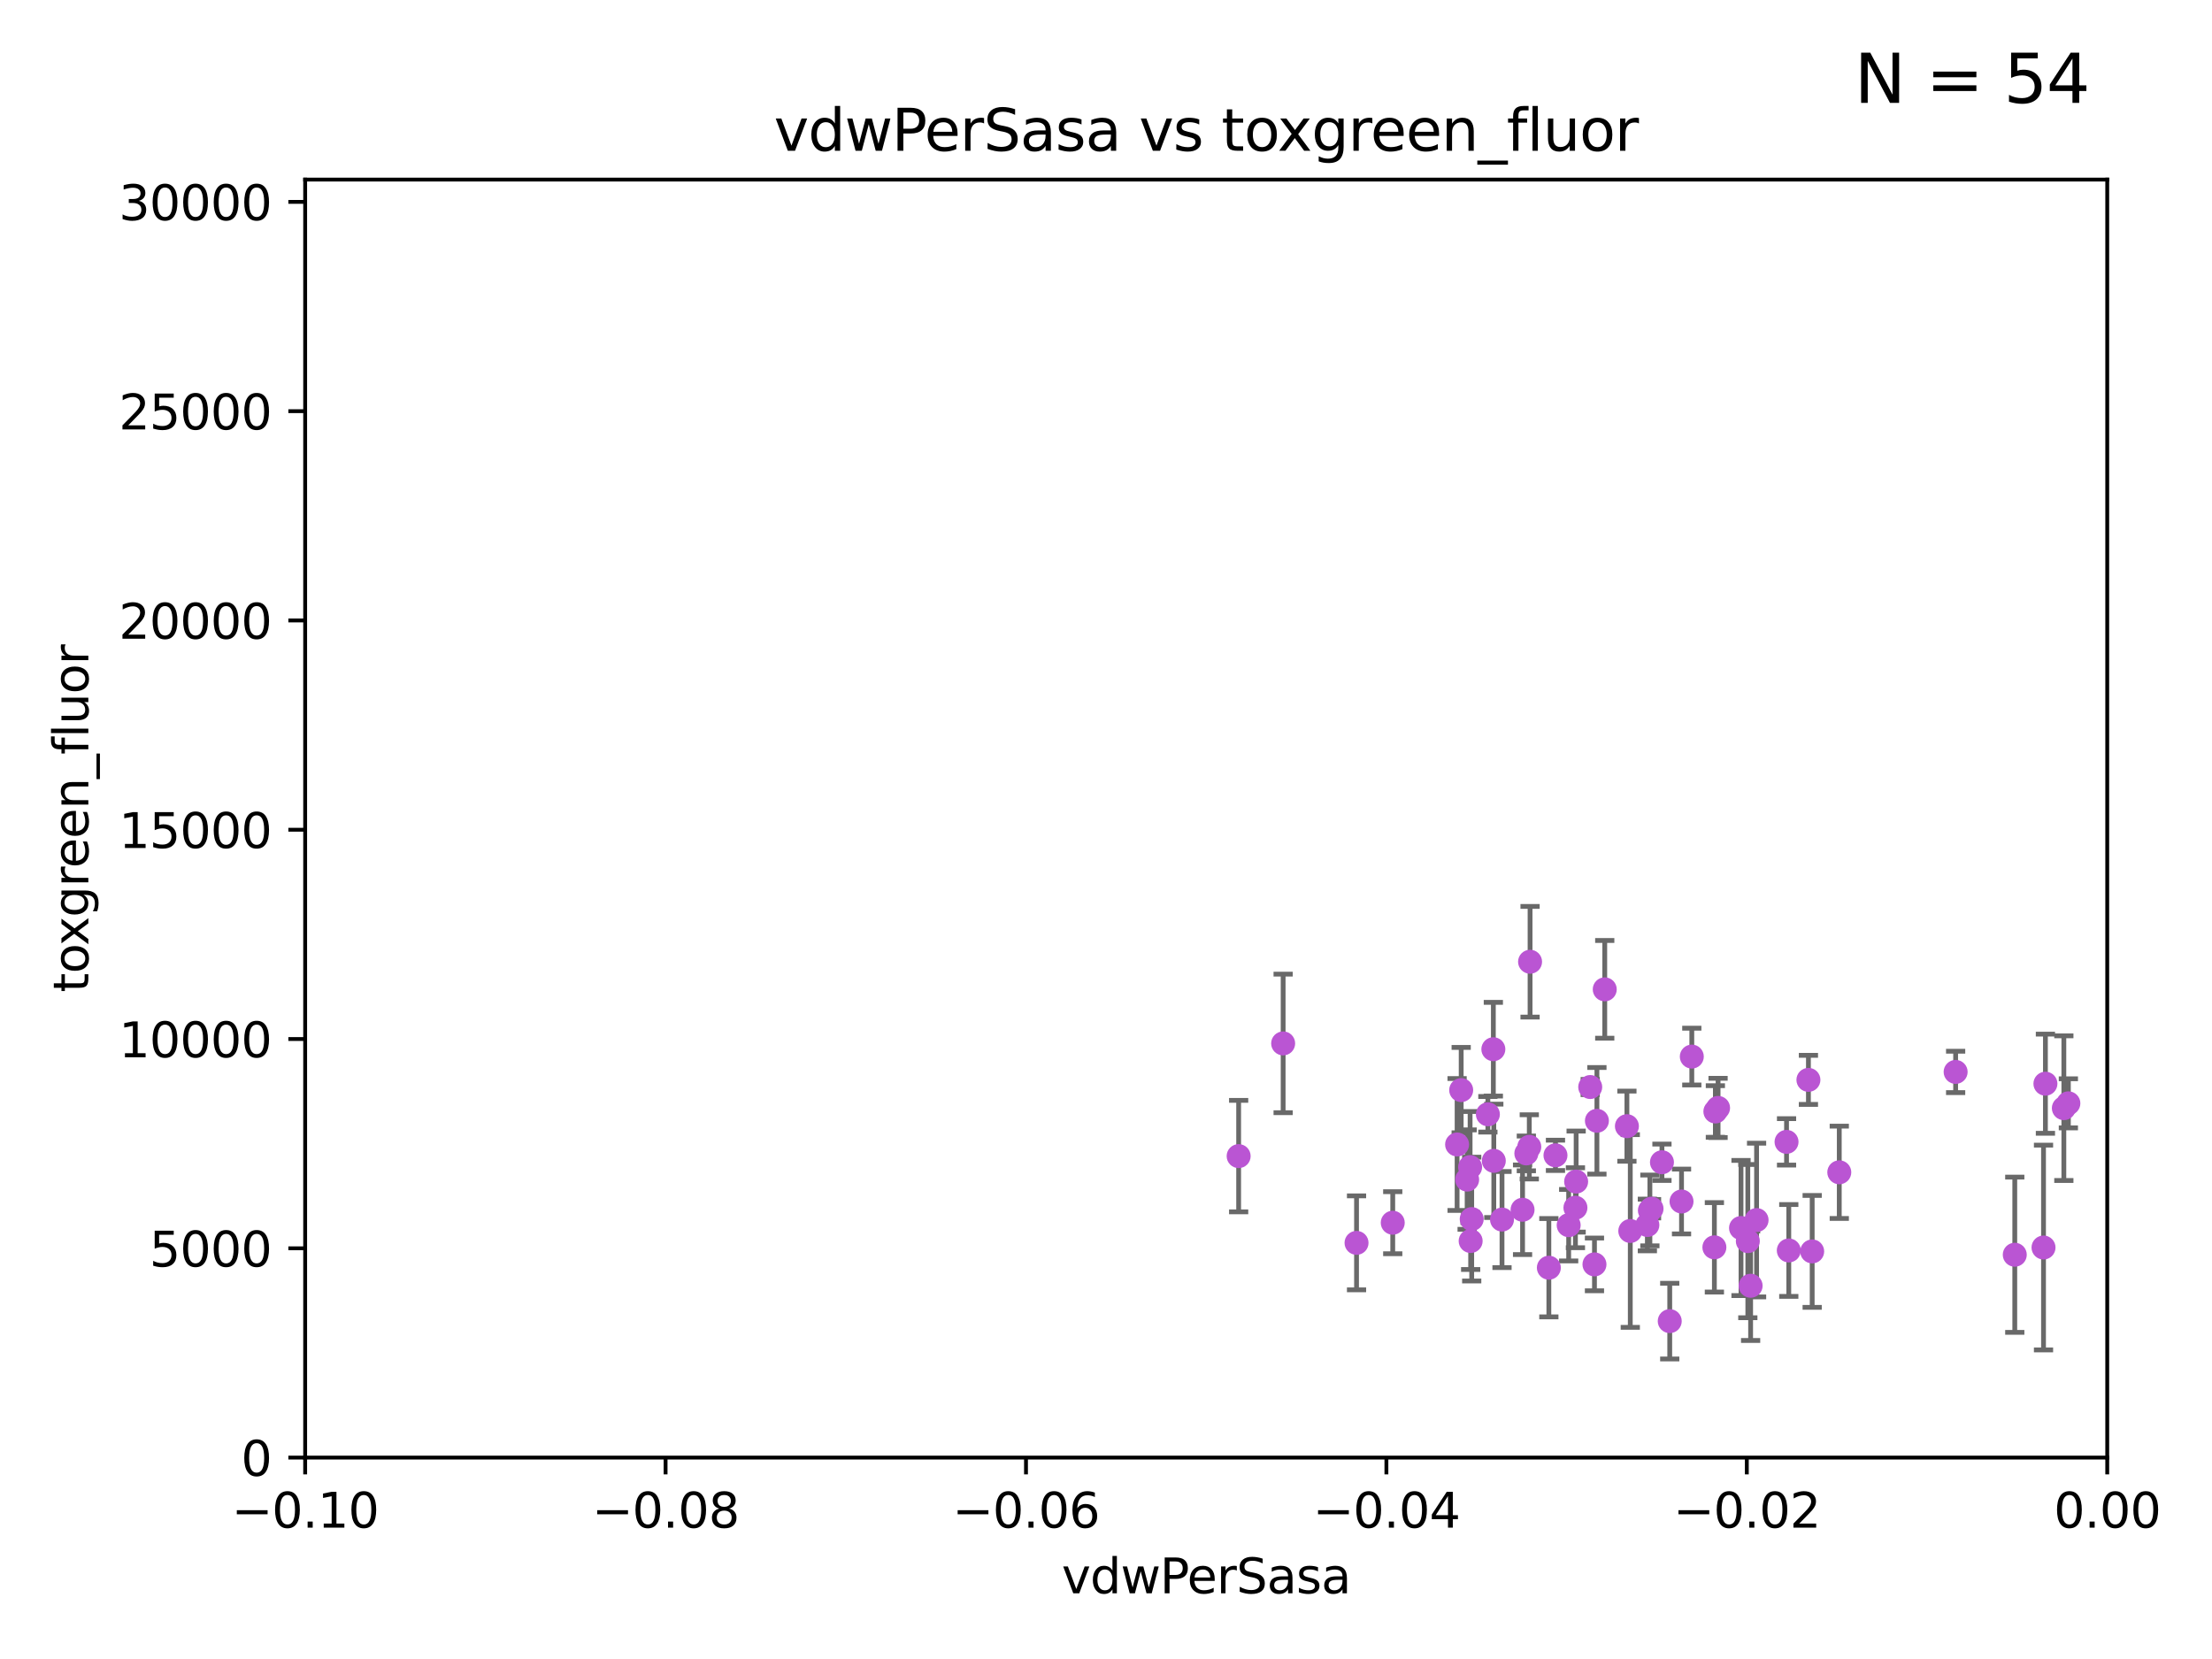 <?xml version="1.0" encoding="utf-8" standalone="no"?>
<!DOCTYPE svg PUBLIC "-//W3C//DTD SVG 1.1//EN"
  "http://www.w3.org/Graphics/SVG/1.1/DTD/svg11.dtd">
<svg xmlns:xlink="http://www.w3.org/1999/xlink" width="460.8pt" height="345.6pt" viewBox="0 0 460.8 345.6" xmlns="http://www.w3.org/2000/svg" version="1.1">
 <defs>
  <style type="text/css">*{stroke-linejoin: round; stroke-linecap: butt}</style>
 </defs>
 <g id="figure_1">
  <g id="patch_1">
   <path d="M 0 345.6 
L 460.8 345.6 
L 460.8 0 
L 0 0 
z
" style="fill: #ffffff"/>
  </g>
  <g id="axes_1">
   <g id="patch_2">
    <path d="M 63.571 303.64 
L 438.975 303.64 
L 438.975 37.411 
L 63.571 37.411 
z
" style="fill: #ffffff"/>
   </g>
   <g id="PathCollection_1">
    <defs>
     <path id="mb26b4a6b3c" d="M 0 1.118 
C 0.297 1.118 0.581 1 0.791 0.791 
C 1 0.581 1.118 0.297 1.118 0 
C 1.118 -0.297 1 -0.581 0.791 -0.791 
C 0.581 -1 0.297 -1.118 0 -1.118 
C -0.297 -1.118 -0.581 -1 -0.791 -0.791 
C -1 -0.581 -1.118 -0.297 -1.118 0 
C -1.118 0.297 -1 0.581 -0.791 0.791 
C -0.581 1 -0.297 1.118 0 1.118 
z
" style="stroke: #ba55d3"/>
    </defs>
    <g clip-path="url(#pa40c65cd39)">
     <use xlink:href="#mb26b4a6b3c" x="326.783" y="255.227" style="fill: #ba55d3; stroke: #ba55d3"/>
     <use xlink:href="#mb26b4a6b3c" x="267.303" y="217.361" style="fill: #ba55d3; stroke: #ba55d3"/>
     <use xlink:href="#mb26b4a6b3c" x="352.434" y="220.106" style="fill: #ba55d3; stroke: #ba55d3"/>
     <use xlink:href="#mb26b4a6b3c" x="305.632" y="245.732" style="fill: #ba55d3; stroke: #ba55d3"/>
     <use xlink:href="#mb26b4a6b3c" x="377.51" y="260.692" style="fill: #ba55d3; stroke: #ba55d3"/>
     <use xlink:href="#mb26b4a6b3c" x="343.178" y="255.189" style="fill: #ba55d3; stroke: #ba55d3"/>
     <use xlink:href="#mb26b4a6b3c" x="372.637" y="260.492" style="fill: #ba55d3; stroke: #ba55d3"/>
     <use xlink:href="#mb26b4a6b3c" x="290.134" y="254.715" style="fill: #ba55d3; stroke: #ba55d3"/>
     <use xlink:href="#mb26b4a6b3c" x="365.927" y="254.159" style="fill: #ba55d3; stroke: #ba55d3"/>
     <use xlink:href="#mb26b4a6b3c" x="312.896" y="254.055" style="fill: #ba55d3; stroke: #ba55d3"/>
     <use xlink:href="#mb26b4a6b3c" x="318.741" y="200.35" style="fill: #ba55d3; stroke: #ba55d3"/>
     <use xlink:href="#mb26b4a6b3c" x="357.138" y="259.842" style="fill: #ba55d3; stroke: #ba55d3"/>
     <use xlink:href="#mb26b4a6b3c" x="426.099" y="225.755" style="fill: #ba55d3; stroke: #ba55d3"/>
     <use xlink:href="#mb26b4a6b3c" x="328.191" y="251.591" style="fill: #ba55d3; stroke: #ba55d3"/>
     <use xlink:href="#mb26b4a6b3c" x="350.293" y="250.295" style="fill: #ba55d3; stroke: #ba55d3"/>
     <use xlink:href="#mb26b4a6b3c" x="376.727" y="224.956" style="fill: #ba55d3; stroke: #ba55d3"/>
     <use xlink:href="#mb26b4a6b3c" x="357.906" y="230.797" style="fill: #ba55d3; stroke: #ba55d3"/>
     <use xlink:href="#mb26b4a6b3c" x="407.394" y="223.299" style="fill: #ba55d3; stroke: #ba55d3"/>
     <use xlink:href="#mb26b4a6b3c" x="317.177" y="252.012" style="fill: #ba55d3; stroke: #ba55d3"/>
     <use xlink:href="#mb26b4a6b3c" x="332.666" y="233.482" style="fill: #ba55d3; stroke: #ba55d3"/>
     <use xlink:href="#mb26b4a6b3c" x="343.702" y="252.158" style="fill: #ba55d3; stroke: #ba55d3"/>
     <use xlink:href="#mb26b4a6b3c" x="347.837" y="275.214" style="fill: #ba55d3; stroke: #ba55d3"/>
     <use xlink:href="#mb26b4a6b3c" x="383.156" y="244.212" style="fill: #ba55d3; stroke: #ba55d3"/>
     <use xlink:href="#mb26b4a6b3c" x="324.033" y="240.679" style="fill: #ba55d3; stroke: #ba55d3"/>
     <use xlink:href="#mb26b4a6b3c" x="334.298" y="206.099" style="fill: #ba55d3; stroke: #ba55d3"/>
     <use xlink:href="#mb26b4a6b3c" x="258.033" y="240.839" style="fill: #ba55d3; stroke: #ba55d3"/>
     <use xlink:href="#mb26b4a6b3c" x="364.686" y="267.845" style="fill: #ba55d3; stroke: #ba55d3"/>
     <use xlink:href="#mb26b4a6b3c" x="430.88" y="229.843" style="fill: #ba55d3; stroke: #ba55d3"/>
     <use xlink:href="#mb26b4a6b3c" x="332.157" y="263.397" style="fill: #ba55d3; stroke: #ba55d3"/>
     <use xlink:href="#mb26b4a6b3c" x="322.655" y="264.088" style="fill: #ba55d3; stroke: #ba55d3"/>
     <use xlink:href="#mb26b4a6b3c" x="357.343" y="231.542" style="fill: #ba55d3; stroke: #ba55d3"/>
     <use xlink:href="#mb26b4a6b3c" x="282.591" y="258.911" style="fill: #ba55d3; stroke: #ba55d3"/>
     <use xlink:href="#mb26b4a6b3c" x="311.092" y="218.571" style="fill: #ba55d3; stroke: #ba55d3"/>
     <use xlink:href="#mb26b4a6b3c" x="364.104" y="258.548" style="fill: #ba55d3; stroke: #ba55d3"/>
     <use xlink:href="#mb26b4a6b3c" x="362.687" y="255.815" style="fill: #ba55d3; stroke: #ba55d3"/>
     <use xlink:href="#mb26b4a6b3c" x="339.617" y="256.435" style="fill: #ba55d3; stroke: #ba55d3"/>
     <use xlink:href="#mb26b4a6b3c" x="317.964" y="240.278" style="fill: #ba55d3; stroke: #ba55d3"/>
     <use xlink:href="#mb26b4a6b3c" x="311.187" y="241.824" style="fill: #ba55d3; stroke: #ba55d3"/>
     <use xlink:href="#mb26b4a6b3c" x="338.915" y="234.601" style="fill: #ba55d3; stroke: #ba55d3"/>
     <use xlink:href="#mb26b4a6b3c" x="304.391" y="227.089" style="fill: #ba55d3; stroke: #ba55d3"/>
     <use xlink:href="#mb26b4a6b3c" x="331.271" y="226.449" style="fill: #ba55d3; stroke: #ba55d3"/>
     <use xlink:href="#mb26b4a6b3c" x="425.702" y="259.881" style="fill: #ba55d3; stroke: #ba55d3"/>
     <use xlink:href="#mb26b4a6b3c" x="303.541" y="238.416" style="fill: #ba55d3; stroke: #ba55d3"/>
     <use xlink:href="#mb26b4a6b3c" x="318.578" y="238.911" style="fill: #ba55d3; stroke: #ba55d3"/>
     <use xlink:href="#mb26b4a6b3c" x="344.044" y="251.794" style="fill: #ba55d3; stroke: #ba55d3"/>
     <use xlink:href="#mb26b4a6b3c" x="429.937" y="230.851" style="fill: #ba55d3; stroke: #ba55d3"/>
     <use xlink:href="#mb26b4a6b3c" x="372.169" y="237.872" style="fill: #ba55d3; stroke: #ba55d3"/>
     <use xlink:href="#mb26b4a6b3c" x="306.584" y="253.956" style="fill: #ba55d3; stroke: #ba55d3"/>
     <use xlink:href="#mb26b4a6b3c" x="306.364" y="258.527" style="fill: #ba55d3; stroke: #ba55d3"/>
     <use xlink:href="#mb26b4a6b3c" x="306.249" y="243.124" style="fill: #ba55d3; stroke: #ba55d3"/>
     <use xlink:href="#mb26b4a6b3c" x="346.215" y="242.12" style="fill: #ba55d3; stroke: #ba55d3"/>
     <use xlink:href="#mb26b4a6b3c" x="328.338" y="246.147" style="fill: #ba55d3; stroke: #ba55d3"/>
     <use xlink:href="#mb26b4a6b3c" x="309.953" y="232.127" style="fill: #ba55d3; stroke: #ba55d3"/>
     <use xlink:href="#mb26b4a6b3c" x="419.714" y="261.385" style="fill: #ba55d3; stroke: #ba55d3"/>
    </g>
   </g>
   <g id="matplotlib.axis_1">
    <g id="xtick_1">
     <g id="line2d_1">
      <defs>
       <path id="m4167ef4580" d="M 0 0 
L 0 3.5 
" style="stroke: #000000; stroke-width: 0.8"/>
      </defs>
      <g>
       <use xlink:href="#m4167ef4580" x="63.571" y="303.64" style="stroke: #000000; stroke-width: 0.8"/>
      </g>
     </g>
     <g id="text_1">
      <!-- −0.10 -->
      <g transform="translate(48.249 318.238)scale(0.1 -0.1)">
       <defs>
        <path id="DejaVuSans-2212" d="M 678 2272 
L 4684 2272 
L 4684 1741 
L 678 1741 
L 678 2272 
z
" transform="scale(0.016)"/>
        <path id="DejaVuSans-30" d="M 2034 4250 
Q 1547 4250 1301 3770 
Q 1056 3291 1056 2328 
Q 1056 1369 1301 889 
Q 1547 409 2034 409 
Q 2525 409 2770 889 
Q 3016 1369 3016 2328 
Q 3016 3291 2770 3770 
Q 2525 4250 2034 4250 
z
M 2034 4750 
Q 2819 4750 3233 4129 
Q 3647 3509 3647 2328 
Q 3647 1150 3233 529 
Q 2819 -91 2034 -91 
Q 1250 -91 836 529 
Q 422 1150 422 2328 
Q 422 3509 836 4129 
Q 1250 4750 2034 4750 
z
" transform="scale(0.016)"/>
        <path id="DejaVuSans-2e" d="M 684 794 
L 1344 794 
L 1344 0 
L 684 0 
L 684 794 
z
" transform="scale(0.016)"/>
        <path id="DejaVuSans-31" d="M 794 531 
L 1825 531 
L 1825 4091 
L 703 3866 
L 703 4441 
L 1819 4666 
L 2450 4666 
L 2450 531 
L 3481 531 
L 3481 0 
L 794 0 
L 794 531 
z
" transform="scale(0.016)"/>
       </defs>
       <use xlink:href="#DejaVuSans-2212"/>
       <use xlink:href="#DejaVuSans-30" x="83.789"/>
       <use xlink:href="#DejaVuSans-2e" x="147.412"/>
       <use xlink:href="#DejaVuSans-31" x="179.199"/>
       <use xlink:href="#DejaVuSans-30" x="242.822"/>
      </g>
     </g>
    </g>
    <g id="xtick_2">
     <g id="line2d_2">
      <g>
       <use xlink:href="#m4167ef4580" x="138.652" y="303.64" style="stroke: #000000; stroke-width: 0.8"/>
      </g>
     </g>
     <g id="text_2">
      <!-- −0.08 -->
      <g transform="translate(123.329 318.238)scale(0.1 -0.1)">
       <defs>
        <path id="DejaVuSans-38" d="M 2034 2216 
Q 1584 2216 1326 1975 
Q 1069 1734 1069 1313 
Q 1069 891 1326 650 
Q 1584 409 2034 409 
Q 2484 409 2743 651 
Q 3003 894 3003 1313 
Q 3003 1734 2745 1975 
Q 2488 2216 2034 2216 
z
M 1403 2484 
Q 997 2584 770 2862 
Q 544 3141 544 3541 
Q 544 4100 942 4425 
Q 1341 4750 2034 4750 
Q 2731 4750 3128 4425 
Q 3525 4100 3525 3541 
Q 3525 3141 3298 2862 
Q 3072 2584 2669 2484 
Q 3125 2378 3379 2068 
Q 3634 1759 3634 1313 
Q 3634 634 3220 271 
Q 2806 -91 2034 -91 
Q 1263 -91 848 271 
Q 434 634 434 1313 
Q 434 1759 690 2068 
Q 947 2378 1403 2484 
z
M 1172 3481 
Q 1172 3119 1398 2916 
Q 1625 2713 2034 2713 
Q 2441 2713 2670 2916 
Q 2900 3119 2900 3481 
Q 2900 3844 2670 4047 
Q 2441 4250 2034 4250 
Q 1625 4250 1398 4047 
Q 1172 3844 1172 3481 
z
" transform="scale(0.016)"/>
       </defs>
       <use xlink:href="#DejaVuSans-2212"/>
       <use xlink:href="#DejaVuSans-30" x="83.789"/>
       <use xlink:href="#DejaVuSans-2e" x="147.412"/>
       <use xlink:href="#DejaVuSans-30" x="179.199"/>
       <use xlink:href="#DejaVuSans-38" x="242.822"/>
      </g>
     </g>
    </g>
    <g id="xtick_3">
     <g id="line2d_3">
      <g>
       <use xlink:href="#m4167ef4580" x="213.733" y="303.64" style="stroke: #000000; stroke-width: 0.8"/>
      </g>
     </g>
     <g id="text_3">
      <!-- −0.06 -->
      <g transform="translate(198.41 318.238)scale(0.1 -0.1)">
       <defs>
        <path id="DejaVuSans-36" d="M 2113 2584 
Q 1688 2584 1439 2293 
Q 1191 2003 1191 1497 
Q 1191 994 1439 701 
Q 1688 409 2113 409 
Q 2538 409 2786 701 
Q 3034 994 3034 1497 
Q 3034 2003 2786 2293 
Q 2538 2584 2113 2584 
z
M 3366 4563 
L 3366 3988 
Q 3128 4100 2886 4159 
Q 2644 4219 2406 4219 
Q 1781 4219 1451 3797 
Q 1122 3375 1075 2522 
Q 1259 2794 1537 2939 
Q 1816 3084 2150 3084 
Q 2853 3084 3261 2657 
Q 3669 2231 3669 1497 
Q 3669 778 3244 343 
Q 2819 -91 2113 -91 
Q 1303 -91 875 529 
Q 447 1150 447 2328 
Q 447 3434 972 4092 
Q 1497 4750 2381 4750 
Q 2619 4750 2861 4703 
Q 3103 4656 3366 4563 
z
" transform="scale(0.016)"/>
       </defs>
       <use xlink:href="#DejaVuSans-2212"/>
       <use xlink:href="#DejaVuSans-30" x="83.789"/>
       <use xlink:href="#DejaVuSans-2e" x="147.412"/>
       <use xlink:href="#DejaVuSans-30" x="179.199"/>
       <use xlink:href="#DejaVuSans-36" x="242.822"/>
      </g>
     </g>
    </g>
    <g id="xtick_4">
     <g id="line2d_4">
      <g>
       <use xlink:href="#m4167ef4580" x="288.813" y="303.64" style="stroke: #000000; stroke-width: 0.8"/>
      </g>
     </g>
     <g id="text_4">
      <!-- −0.04 -->
      <g transform="translate(273.491 318.238)scale(0.1 -0.1)">
       <defs>
        <path id="DejaVuSans-34" d="M 2419 4116 
L 825 1625 
L 2419 1625 
L 2419 4116 
z
M 2253 4666 
L 3047 4666 
L 3047 1625 
L 3713 1625 
L 3713 1100 
L 3047 1100 
L 3047 0 
L 2419 0 
L 2419 1100 
L 313 1100 
L 313 1709 
L 2253 4666 
z
" transform="scale(0.016)"/>
       </defs>
       <use xlink:href="#DejaVuSans-2212"/>
       <use xlink:href="#DejaVuSans-30" x="83.789"/>
       <use xlink:href="#DejaVuSans-2e" x="147.412"/>
       <use xlink:href="#DejaVuSans-30" x="179.199"/>
       <use xlink:href="#DejaVuSans-34" x="242.822"/>
      </g>
     </g>
    </g>
    <g id="xtick_5">
     <g id="line2d_5">
      <g>
       <use xlink:href="#m4167ef4580" x="363.894" y="303.64" style="stroke: #000000; stroke-width: 0.8"/>
      </g>
     </g>
     <g id="text_5">
      <!-- −0.02 -->
      <g transform="translate(348.572 318.238)scale(0.1 -0.1)">
       <defs>
        <path id="DejaVuSans-32" d="M 1228 531 
L 3431 531 
L 3431 0 
L 469 0 
L 469 531 
Q 828 903 1448 1529 
Q 2069 2156 2228 2338 
Q 2531 2678 2651 2914 
Q 2772 3150 2772 3378 
Q 2772 3750 2511 3984 
Q 2250 4219 1831 4219 
Q 1534 4219 1204 4116 
Q 875 4013 500 3803 
L 500 4441 
Q 881 4594 1212 4672 
Q 1544 4750 1819 4750 
Q 2544 4750 2975 4387 
Q 3406 4025 3406 3419 
Q 3406 3131 3298 2873 
Q 3191 2616 2906 2266 
Q 2828 2175 2409 1742 
Q 1991 1309 1228 531 
z
" transform="scale(0.016)"/>
       </defs>
       <use xlink:href="#DejaVuSans-2212"/>
       <use xlink:href="#DejaVuSans-30" x="83.789"/>
       <use xlink:href="#DejaVuSans-2e" x="147.412"/>
       <use xlink:href="#DejaVuSans-30" x="179.199"/>
       <use xlink:href="#DejaVuSans-32" x="242.822"/>
      </g>
     </g>
    </g>
    <g id="xtick_6">
     <g id="line2d_6">
      <g>
       <use xlink:href="#m4167ef4580" x="438.975" y="303.64" style="stroke: #000000; stroke-width: 0.8"/>
      </g>
     </g>
     <g id="text_6">
      <!-- 0.00 -->
      <g transform="translate(427.842 318.238)scale(0.1 -0.1)">
       <use xlink:href="#DejaVuSans-30"/>
       <use xlink:href="#DejaVuSans-2e" x="63.623"/>
       <use xlink:href="#DejaVuSans-30" x="95.41"/>
       <use xlink:href="#DejaVuSans-30" x="159.033"/>
      </g>
     </g>
    </g>
    <g id="text_7">
     <!-- vdwPerSasa -->
     <g transform="translate(221.178 331.917)scale(0.1 -0.1)">
      <defs>
       <path id="DejaVuSans-76" d="M 191 3500 
L 800 3500 
L 1894 563 
L 2988 3500 
L 3597 3500 
L 2284 0 
L 1503 0 
L 191 3500 
z
" transform="scale(0.016)"/>
       <path id="DejaVuSans-64" d="M 2906 2969 
L 2906 4863 
L 3481 4863 
L 3481 0 
L 2906 0 
L 2906 525 
Q 2725 213 2448 61 
Q 2172 -91 1784 -91 
Q 1150 -91 751 415 
Q 353 922 353 1747 
Q 353 2572 751 3078 
Q 1150 3584 1784 3584 
Q 2172 3584 2448 3432 
Q 2725 3281 2906 2969 
z
M 947 1747 
Q 947 1113 1208 752 
Q 1469 391 1925 391 
Q 2381 391 2643 752 
Q 2906 1113 2906 1747 
Q 2906 2381 2643 2742 
Q 2381 3103 1925 3103 
Q 1469 3103 1208 2742 
Q 947 2381 947 1747 
z
" transform="scale(0.016)"/>
       <path id="DejaVuSans-77" d="M 269 3500 
L 844 3500 
L 1563 769 
L 2278 3500 
L 2956 3500 
L 3675 769 
L 4391 3500 
L 4966 3500 
L 4050 0 
L 3372 0 
L 2619 2869 
L 1863 0 
L 1184 0 
L 269 3500 
z
" transform="scale(0.016)"/>
       <path id="DejaVuSans-50" d="M 1259 4147 
L 1259 2394 
L 2053 2394 
Q 2494 2394 2734 2622 
Q 2975 2850 2975 3272 
Q 2975 3691 2734 3919 
Q 2494 4147 2053 4147 
L 1259 4147 
z
M 628 4666 
L 2053 4666 
Q 2838 4666 3239 4311 
Q 3641 3956 3641 3272 
Q 3641 2581 3239 2228 
Q 2838 1875 2053 1875 
L 1259 1875 
L 1259 0 
L 628 0 
L 628 4666 
z
" transform="scale(0.016)"/>
       <path id="DejaVuSans-65" d="M 3597 1894 
L 3597 1613 
L 953 1613 
Q 991 1019 1311 708 
Q 1631 397 2203 397 
Q 2534 397 2845 478 
Q 3156 559 3463 722 
L 3463 178 
Q 3153 47 2828 -22 
Q 2503 -91 2169 -91 
Q 1331 -91 842 396 
Q 353 884 353 1716 
Q 353 2575 817 3079 
Q 1281 3584 2069 3584 
Q 2775 3584 3186 3129 
Q 3597 2675 3597 1894 
z
M 3022 2063 
Q 3016 2534 2758 2815 
Q 2500 3097 2075 3097 
Q 1594 3097 1305 2825 
Q 1016 2553 972 2059 
L 3022 2063 
z
" transform="scale(0.016)"/>
       <path id="DejaVuSans-72" d="M 2631 2963 
Q 2534 3019 2420 3045 
Q 2306 3072 2169 3072 
Q 1681 3072 1420 2755 
Q 1159 2438 1159 1844 
L 1159 0 
L 581 0 
L 581 3500 
L 1159 3500 
L 1159 2956 
Q 1341 3275 1631 3429 
Q 1922 3584 2338 3584 
Q 2397 3584 2469 3576 
Q 2541 3569 2628 3553 
L 2631 2963 
z
" transform="scale(0.016)"/>
       <path id="DejaVuSans-53" d="M 3425 4513 
L 3425 3897 
Q 3066 4069 2747 4153 
Q 2428 4238 2131 4238 
Q 1616 4238 1336 4038 
Q 1056 3838 1056 3469 
Q 1056 3159 1242 3001 
Q 1428 2844 1947 2747 
L 2328 2669 
Q 3034 2534 3370 2195 
Q 3706 1856 3706 1288 
Q 3706 609 3251 259 
Q 2797 -91 1919 -91 
Q 1588 -91 1214 -16 
Q 841 59 441 206 
L 441 856 
Q 825 641 1194 531 
Q 1563 422 1919 422 
Q 2459 422 2753 634 
Q 3047 847 3047 1241 
Q 3047 1584 2836 1778 
Q 2625 1972 2144 2069 
L 1759 2144 
Q 1053 2284 737 2584 
Q 422 2884 422 3419 
Q 422 4038 858 4394 
Q 1294 4750 2059 4750 
Q 2388 4750 2728 4690 
Q 3069 4631 3425 4513 
z
" transform="scale(0.016)"/>
       <path id="DejaVuSans-61" d="M 2194 1759 
Q 1497 1759 1228 1600 
Q 959 1441 959 1056 
Q 959 750 1161 570 
Q 1363 391 1709 391 
Q 2188 391 2477 730 
Q 2766 1069 2766 1631 
L 2766 1759 
L 2194 1759 
z
M 3341 1997 
L 3341 0 
L 2766 0 
L 2766 531 
Q 2569 213 2275 61 
Q 1981 -91 1556 -91 
Q 1019 -91 701 211 
Q 384 513 384 1019 
Q 384 1609 779 1909 
Q 1175 2209 1959 2209 
L 2766 2209 
L 2766 2266 
Q 2766 2663 2505 2880 
Q 2244 3097 1772 3097 
Q 1472 3097 1187 3025 
Q 903 2953 641 2809 
L 641 3341 
Q 956 3463 1253 3523 
Q 1550 3584 1831 3584 
Q 2591 3584 2966 3190 
Q 3341 2797 3341 1997 
z
" transform="scale(0.016)"/>
       <path id="DejaVuSans-73" d="M 2834 3397 
L 2834 2853 
Q 2591 2978 2328 3040 
Q 2066 3103 1784 3103 
Q 1356 3103 1142 2972 
Q 928 2841 928 2578 
Q 928 2378 1081 2264 
Q 1234 2150 1697 2047 
L 1894 2003 
Q 2506 1872 2764 1633 
Q 3022 1394 3022 966 
Q 3022 478 2636 193 
Q 2250 -91 1575 -91 
Q 1294 -91 989 -36 
Q 684 19 347 128 
L 347 722 
Q 666 556 975 473 
Q 1284 391 1588 391 
Q 1994 391 2212 530 
Q 2431 669 2431 922 
Q 2431 1156 2273 1281 
Q 2116 1406 1581 1522 
L 1381 1569 
Q 847 1681 609 1914 
Q 372 2147 372 2553 
Q 372 3047 722 3315 
Q 1072 3584 1716 3584 
Q 2034 3584 2315 3537 
Q 2597 3491 2834 3397 
z
" transform="scale(0.016)"/>
      </defs>
      <use xlink:href="#DejaVuSans-76"/>
      <use xlink:href="#DejaVuSans-64" x="59.18"/>
      <use xlink:href="#DejaVuSans-77" x="122.656"/>
      <use xlink:href="#DejaVuSans-50" x="204.443"/>
      <use xlink:href="#DejaVuSans-65" x="261.121"/>
      <use xlink:href="#DejaVuSans-72" x="322.645"/>
      <use xlink:href="#DejaVuSans-53" x="363.758"/>
      <use xlink:href="#DejaVuSans-61" x="427.234"/>
      <use xlink:href="#DejaVuSans-73" x="488.514"/>
      <use xlink:href="#DejaVuSans-61" x="540.613"/>
     </g>
    </g>
   </g>
   <g id="matplotlib.axis_2">
    <g id="ytick_1">
     <g id="line2d_7">
      <defs>
       <path id="m46b1c49455" d="M 0 0 
L -3.5 0 
" style="stroke: #000000; stroke-width: 0.8"/>
      </defs>
      <g>
       <use xlink:href="#m46b1c49455" x="63.571" y="303.64" style="stroke: #000000; stroke-width: 0.8"/>
      </g>
     </g>
     <g id="text_8">
      <!-- 0 -->
      <g transform="translate(50.209 307.439)scale(0.1 -0.1)">
       <use xlink:href="#DejaVuSans-30"/>
      </g>
     </g>
    </g>
    <g id="ytick_2">
     <g id="line2d_8">
      <g>
       <use xlink:href="#m46b1c49455" x="63.571" y="260.043" style="stroke: #000000; stroke-width: 0.8"/>
      </g>
     </g>
     <g id="text_9">
      <!-- 5000 -->
      <g transform="translate(31.121 263.843)scale(0.1 -0.1)">
       <defs>
        <path id="DejaVuSans-35" d="M 691 4666 
L 3169 4666 
L 3169 4134 
L 1269 4134 
L 1269 2991 
Q 1406 3038 1543 3061 
Q 1681 3084 1819 3084 
Q 2600 3084 3056 2656 
Q 3513 2228 3513 1497 
Q 3513 744 3044 326 
Q 2575 -91 1722 -91 
Q 1428 -91 1123 -41 
Q 819 9 494 109 
L 494 744 
Q 775 591 1075 516 
Q 1375 441 1709 441 
Q 2250 441 2565 725 
Q 2881 1009 2881 1497 
Q 2881 1984 2565 2268 
Q 2250 2553 1709 2553 
Q 1456 2553 1204 2497 
Q 953 2441 691 2322 
L 691 4666 
z
" transform="scale(0.016)"/>
       </defs>
       <use xlink:href="#DejaVuSans-35"/>
       <use xlink:href="#DejaVuSans-30" x="63.623"/>
       <use xlink:href="#DejaVuSans-30" x="127.246"/>
       <use xlink:href="#DejaVuSans-30" x="190.869"/>
      </g>
     </g>
    </g>
    <g id="ytick_3">
     <g id="line2d_9">
      <g>
       <use xlink:href="#m46b1c49455" x="63.571" y="216.447" style="stroke: #000000; stroke-width: 0.8"/>
      </g>
     </g>
     <g id="text_10">
      <!-- 10000 -->
      <g transform="translate(24.759 220.246)scale(0.1 -0.1)">
       <use xlink:href="#DejaVuSans-31"/>
       <use xlink:href="#DejaVuSans-30" x="63.623"/>
       <use xlink:href="#DejaVuSans-30" x="127.246"/>
       <use xlink:href="#DejaVuSans-30" x="190.869"/>
       <use xlink:href="#DejaVuSans-30" x="254.492"/>
      </g>
     </g>
    </g>
    <g id="ytick_4">
     <g id="line2d_10">
      <g>
       <use xlink:href="#m46b1c49455" x="63.571" y="172.85" style="stroke: #000000; stroke-width: 0.8"/>
      </g>
     </g>
     <g id="text_11">
      <!-- 15000 -->
      <g transform="translate(24.759 176.649)scale(0.1 -0.1)">
       <use xlink:href="#DejaVuSans-31"/>
       <use xlink:href="#DejaVuSans-35" x="63.623"/>
       <use xlink:href="#DejaVuSans-30" x="127.246"/>
       <use xlink:href="#DejaVuSans-30" x="190.869"/>
       <use xlink:href="#DejaVuSans-30" x="254.492"/>
      </g>
     </g>
    </g>
    <g id="ytick_5">
     <g id="line2d_11">
      <g>
       <use xlink:href="#m46b1c49455" x="63.571" y="129.254" style="stroke: #000000; stroke-width: 0.8"/>
      </g>
     </g>
     <g id="text_12">
      <!-- 20000 -->
      <g transform="translate(24.759 133.053)scale(0.1 -0.1)">
       <use xlink:href="#DejaVuSans-32"/>
       <use xlink:href="#DejaVuSans-30" x="63.623"/>
       <use xlink:href="#DejaVuSans-30" x="127.246"/>
       <use xlink:href="#DejaVuSans-30" x="190.869"/>
       <use xlink:href="#DejaVuSans-30" x="254.492"/>
      </g>
     </g>
    </g>
    <g id="ytick_6">
     <g id="line2d_12">
      <g>
       <use xlink:href="#m46b1c49455" x="63.571" y="85.657" style="stroke: #000000; stroke-width: 0.8"/>
      </g>
     </g>
     <g id="text_13">
      <!-- 25000 -->
      <g transform="translate(24.759 89.456)scale(0.1 -0.1)">
       <use xlink:href="#DejaVuSans-32"/>
       <use xlink:href="#DejaVuSans-35" x="63.623"/>
       <use xlink:href="#DejaVuSans-30" x="127.246"/>
       <use xlink:href="#DejaVuSans-30" x="190.869"/>
       <use xlink:href="#DejaVuSans-30" x="254.492"/>
      </g>
     </g>
    </g>
    <g id="ytick_7">
     <g id="line2d_13">
      <g>
       <use xlink:href="#m46b1c49455" x="63.571" y="42.06" style="stroke: #000000; stroke-width: 0.8"/>
      </g>
     </g>
     <g id="text_14">
      <!-- 30000 -->
      <g transform="translate(24.759 45.86)scale(0.1 -0.1)">
       <defs>
        <path id="DejaVuSans-33" d="M 2597 2516 
Q 3050 2419 3304 2112 
Q 3559 1806 3559 1356 
Q 3559 666 3084 287 
Q 2609 -91 1734 -91 
Q 1441 -91 1130 -33 
Q 819 25 488 141 
L 488 750 
Q 750 597 1062 519 
Q 1375 441 1716 441 
Q 2309 441 2620 675 
Q 2931 909 2931 1356 
Q 2931 1769 2642 2001 
Q 2353 2234 1838 2234 
L 1294 2234 
L 1294 2753 
L 1863 2753 
Q 2328 2753 2575 2939 
Q 2822 3125 2822 3475 
Q 2822 3834 2567 4026 
Q 2313 4219 1838 4219 
Q 1578 4219 1281 4162 
Q 984 4106 628 3988 
L 628 4550 
Q 988 4650 1302 4700 
Q 1616 4750 1894 4750 
Q 2613 4750 3031 4423 
Q 3450 4097 3450 3541 
Q 3450 3153 3228 2886 
Q 3006 2619 2597 2516 
z
" transform="scale(0.016)"/>
       </defs>
       <use xlink:href="#DejaVuSans-33"/>
       <use xlink:href="#DejaVuSans-30" x="63.623"/>
       <use xlink:href="#DejaVuSans-30" x="127.246"/>
       <use xlink:href="#DejaVuSans-30" x="190.869"/>
       <use xlink:href="#DejaVuSans-30" x="254.492"/>
      </g>
     </g>
    </g>
    <g id="text_15">
     <!-- toxgreen_fluor -->
     <g transform="translate(18.401 206.72)rotate(-90)scale(0.1 -0.1)">
      <defs>
       <path id="DejaVuSans-74" d="M 1172 4494 
L 1172 3500 
L 2356 3500 
L 2356 3053 
L 1172 3053 
L 1172 1153 
Q 1172 725 1289 603 
Q 1406 481 1766 481 
L 2356 481 
L 2356 0 
L 1766 0 
Q 1100 0 847 248 
Q 594 497 594 1153 
L 594 3053 
L 172 3053 
L 172 3500 
L 594 3500 
L 594 4494 
L 1172 4494 
z
" transform="scale(0.016)"/>
       <path id="DejaVuSans-6f" d="M 1959 3097 
Q 1497 3097 1228 2736 
Q 959 2375 959 1747 
Q 959 1119 1226 758 
Q 1494 397 1959 397 
Q 2419 397 2687 759 
Q 2956 1122 2956 1747 
Q 2956 2369 2687 2733 
Q 2419 3097 1959 3097 
z
M 1959 3584 
Q 2709 3584 3137 3096 
Q 3566 2609 3566 1747 
Q 3566 888 3137 398 
Q 2709 -91 1959 -91 
Q 1206 -91 779 398 
Q 353 888 353 1747 
Q 353 2609 779 3096 
Q 1206 3584 1959 3584 
z
" transform="scale(0.016)"/>
       <path id="DejaVuSans-78" d="M 3513 3500 
L 2247 1797 
L 3578 0 
L 2900 0 
L 1881 1375 
L 863 0 
L 184 0 
L 1544 1831 
L 300 3500 
L 978 3500 
L 1906 2253 
L 2834 3500 
L 3513 3500 
z
" transform="scale(0.016)"/>
       <path id="DejaVuSans-67" d="M 2906 1791 
Q 2906 2416 2648 2759 
Q 2391 3103 1925 3103 
Q 1463 3103 1205 2759 
Q 947 2416 947 1791 
Q 947 1169 1205 825 
Q 1463 481 1925 481 
Q 2391 481 2648 825 
Q 2906 1169 2906 1791 
z
M 3481 434 
Q 3481 -459 3084 -895 
Q 2688 -1331 1869 -1331 
Q 1566 -1331 1297 -1286 
Q 1028 -1241 775 -1147 
L 775 -588 
Q 1028 -725 1275 -790 
Q 1522 -856 1778 -856 
Q 2344 -856 2625 -561 
Q 2906 -266 2906 331 
L 2906 616 
Q 2728 306 2450 153 
Q 2172 0 1784 0 
Q 1141 0 747 490 
Q 353 981 353 1791 
Q 353 2603 747 3093 
Q 1141 3584 1784 3584 
Q 2172 3584 2450 3431 
Q 2728 3278 2906 2969 
L 2906 3500 
L 3481 3500 
L 3481 434 
z
" transform="scale(0.016)"/>
       <path id="DejaVuSans-6e" d="M 3513 2113 
L 3513 0 
L 2938 0 
L 2938 2094 
Q 2938 2591 2744 2837 
Q 2550 3084 2163 3084 
Q 1697 3084 1428 2787 
Q 1159 2491 1159 1978 
L 1159 0 
L 581 0 
L 581 3500 
L 1159 3500 
L 1159 2956 
Q 1366 3272 1645 3428 
Q 1925 3584 2291 3584 
Q 2894 3584 3203 3211 
Q 3513 2838 3513 2113 
z
" transform="scale(0.016)"/>
       <path id="DejaVuSans-5f" d="M 3263 -1063 
L 3263 -1509 
L -63 -1509 
L -63 -1063 
L 3263 -1063 
z
" transform="scale(0.016)"/>
       <path id="DejaVuSans-66" d="M 2375 4863 
L 2375 4384 
L 1825 4384 
Q 1516 4384 1395 4259 
Q 1275 4134 1275 3809 
L 1275 3500 
L 2222 3500 
L 2222 3053 
L 1275 3053 
L 1275 0 
L 697 0 
L 697 3053 
L 147 3053 
L 147 3500 
L 697 3500 
L 697 3744 
Q 697 4328 969 4595 
Q 1241 4863 1831 4863 
L 2375 4863 
z
" transform="scale(0.016)"/>
       <path id="DejaVuSans-6c" d="M 603 4863 
L 1178 4863 
L 1178 0 
L 603 0 
L 603 4863 
z
" transform="scale(0.016)"/>
       <path id="DejaVuSans-75" d="M 544 1381 
L 544 3500 
L 1119 3500 
L 1119 1403 
Q 1119 906 1312 657 
Q 1506 409 1894 409 
Q 2359 409 2629 706 
Q 2900 1003 2900 1516 
L 2900 3500 
L 3475 3500 
L 3475 0 
L 2900 0 
L 2900 538 
Q 2691 219 2414 64 
Q 2138 -91 1772 -91 
Q 1169 -91 856 284 
Q 544 659 544 1381 
z
M 1991 3584 
L 1991 3584 
z
" transform="scale(0.016)"/>
      </defs>
      <use xlink:href="#DejaVuSans-74"/>
      <use xlink:href="#DejaVuSans-6f" x="39.209"/>
      <use xlink:href="#DejaVuSans-78" x="97.266"/>
      <use xlink:href="#DejaVuSans-67" x="156.445"/>
      <use xlink:href="#DejaVuSans-72" x="219.922"/>
      <use xlink:href="#DejaVuSans-65" x="258.785"/>
      <use xlink:href="#DejaVuSans-65" x="320.309"/>
      <use xlink:href="#DejaVuSans-6e" x="381.832"/>
      <use xlink:href="#DejaVuSans-5f" x="445.211"/>
      <use xlink:href="#DejaVuSans-66" x="495.211"/>
      <use xlink:href="#DejaVuSans-6c" x="530.416"/>
      <use xlink:href="#DejaVuSans-75" x="558.199"/>
      <use xlink:href="#DejaVuSans-6f" x="621.578"/>
      <use xlink:href="#DejaVuSans-72" x="682.76"/>
     </g>
    </g>
   </g>
   <g id="LineCollection_1">
    <path d="M 326.783 262.675 
L 326.783 247.78 
" clip-path="url(#pa40c65cd39)" style="fill: none; stroke: #696969"/>
    <path d="M 267.303 231.794 
L 267.303 202.929 
" clip-path="url(#pa40c65cd39)" style="fill: none; stroke: #696969"/>
    <path d="M 352.434 226.019 
L 352.434 214.192 
" clip-path="url(#pa40c65cd39)" style="fill: none; stroke: #696969"/>
    <path d="M 305.632 256.089 
L 305.632 235.375 
" clip-path="url(#pa40c65cd39)" style="fill: none; stroke: #696969"/>
    <path d="M 377.51 272.347 
L 377.51 249.036 
" clip-path="url(#pa40c65cd39)" style="fill: none; stroke: #696969"/>
    <path d="M 343.178 260.576 
L 343.178 249.802 
" clip-path="url(#pa40c65cd39)" style="fill: none; stroke: #696969"/>
    <path d="M 372.637 270.06 
L 372.637 250.924 
" clip-path="url(#pa40c65cd39)" style="fill: none; stroke: #696969"/>
    <path d="M 290.134 261.178 
L 290.134 248.251 
" clip-path="url(#pa40c65cd39)" style="fill: none; stroke: #696969"/>
    <path d="M 365.927 270.168 
L 365.927 238.15 
" clip-path="url(#pa40c65cd39)" style="fill: none; stroke: #696969"/>
    <path d="M 312.896 264.059 
L 312.896 244.05 
" clip-path="url(#pa40c65cd39)" style="fill: none; stroke: #696969"/>
    <path d="M 318.741 211.878 
L 318.741 188.822 
" clip-path="url(#pa40c65cd39)" style="fill: none; stroke: #696969"/>
    <path d="M 357.138 269.158 
L 357.138 250.526 
" clip-path="url(#pa40c65cd39)" style="fill: none; stroke: #696969"/>
    <path d="M 426.099 236.087 
L 426.099 215.423 
" clip-path="url(#pa40c65cd39)" style="fill: none; stroke: #696969"/>
    <path d="M 328.191 259.919 
L 328.191 243.264 
" clip-path="url(#pa40c65cd39)" style="fill: none; stroke: #696969"/>
    <path d="M 350.293 257.05 
L 350.293 243.541 
" clip-path="url(#pa40c65cd39)" style="fill: none; stroke: #696969"/>
    <path d="M 376.727 230.067 
L 376.727 219.845 
" clip-path="url(#pa40c65cd39)" style="fill: none; stroke: #696969"/>
    <path d="M 357.906 236.965 
L 357.906 224.63 
" clip-path="url(#pa40c65cd39)" style="fill: none; stroke: #696969"/>
    <path d="M 407.394 227.609 
L 407.394 218.99 
" clip-path="url(#pa40c65cd39)" style="fill: none; stroke: #696969"/>
    <path d="M 317.177 261.345 
L 317.177 242.679 
" clip-path="url(#pa40c65cd39)" style="fill: none; stroke: #696969"/>
    <path d="M 332.666 244.585 
L 332.666 222.38 
" clip-path="url(#pa40c65cd39)" style="fill: none; stroke: #696969"/>
    <path d="M 343.702 259.531 
L 343.702 244.784 
" clip-path="url(#pa40c65cd39)" style="fill: none; stroke: #696969"/>
    <path d="M 347.837 283.098 
L 347.837 267.331 
" clip-path="url(#pa40c65cd39)" style="fill: none; stroke: #696969"/>
    <path d="M 383.156 253.824 
L 383.156 234.6 
" clip-path="url(#pa40c65cd39)" style="fill: none; stroke: #696969"/>
    <path d="M 324.033 243.837 
L 324.033 237.521 
" clip-path="url(#pa40c65cd39)" style="fill: none; stroke: #696969"/>
    <path d="M 334.298 216.278 
L 334.298 195.919 
" clip-path="url(#pa40c65cd39)" style="fill: none; stroke: #696969"/>
    <path d="M 258.033 252.449 
L 258.033 229.228 
" clip-path="url(#pa40c65cd39)" style="fill: none; stroke: #696969"/>
    <path d="M 364.686 279.243 
L 364.686 256.447 
" clip-path="url(#pa40c65cd39)" style="fill: none; stroke: #696969"/>
    <path d="M 430.88 234.958 
L 430.88 224.729 
" clip-path="url(#pa40c65cd39)" style="fill: none; stroke: #696969"/>
    <path d="M 332.157 268.891 
L 332.157 257.903 
" clip-path="url(#pa40c65cd39)" style="fill: none; stroke: #696969"/>
    <path d="M 322.655 274.331 
L 322.655 253.844 
" clip-path="url(#pa40c65cd39)" style="fill: none; stroke: #696969"/>
    <path d="M 357.343 236.92 
L 357.343 226.163 
" clip-path="url(#pa40c65cd39)" style="fill: none; stroke: #696969"/>
    <path d="M 282.591 268.698 
L 282.591 249.123 
" clip-path="url(#pa40c65cd39)" style="fill: none; stroke: #696969"/>
    <path d="M 311.092 228.332 
L 311.092 208.809 
" clip-path="url(#pa40c65cd39)" style="fill: none; stroke: #696969"/>
    <path d="M 364.104 274.508 
L 364.104 242.587 
" clip-path="url(#pa40c65cd39)" style="fill: none; stroke: #696969"/>
    <path d="M 362.687 269.894 
L 362.687 241.735 
" clip-path="url(#pa40c65cd39)" style="fill: none; stroke: #696969"/>
    <path d="M 339.617 276.509 
L 339.617 236.362 
" clip-path="url(#pa40c65cd39)" style="fill: none; stroke: #696969"/>
    <path d="M 317.964 243.9 
L 317.964 236.656 
" clip-path="url(#pa40c65cd39)" style="fill: none; stroke: #696969"/>
    <path d="M 311.187 253.63 
L 311.187 230.017 
" clip-path="url(#pa40c65cd39)" style="fill: none; stroke: #696969"/>
    <path d="M 338.915 241.904 
L 338.915 227.298 
" clip-path="url(#pa40c65cd39)" style="fill: none; stroke: #696969"/>
    <path d="M 304.391 235.981 
L 304.391 218.197 
" clip-path="url(#pa40c65cd39)" style="fill: none; stroke: #696969"/>
    <path d="M 331.271 228.029 
L 331.271 224.869 
" clip-path="url(#pa40c65cd39)" style="fill: none; stroke: #696969"/>
    <path d="M 425.702 281.209 
L 425.702 238.553 
" clip-path="url(#pa40c65cd39)" style="fill: none; stroke: #696969"/>
    <path d="M 303.541 252.152 
L 303.541 224.681 
" clip-path="url(#pa40c65cd39)" style="fill: none; stroke: #696969"/>
    <path d="M 318.578 245.601 
L 318.578 232.221 
" clip-path="url(#pa40c65cd39)" style="fill: none; stroke: #696969"/>
    <path d="M 344.044 253.719 
L 344.044 249.869 
" clip-path="url(#pa40c65cd39)" style="fill: none; stroke: #696969"/>
    <path d="M 429.937 245.918 
L 429.937 215.785 
" clip-path="url(#pa40c65cd39)" style="fill: none; stroke: #696969"/>
    <path d="M 372.169 242.704 
L 372.169 233.039 
" clip-path="url(#pa40c65cd39)" style="fill: none; stroke: #696969"/>
    <path d="M 306.584 266.849 
L 306.584 241.063 
" clip-path="url(#pa40c65cd39)" style="fill: none; stroke: #696969"/>
    <path d="M 306.364 264.453 
L 306.364 252.601 
" clip-path="url(#pa40c65cd39)" style="fill: none; stroke: #696969"/>
    <path d="M 306.249 254.694 
L 306.249 231.553 
" clip-path="url(#pa40c65cd39)" style="fill: none; stroke: #696969"/>
    <path d="M 346.215 245.909 
L 346.215 238.33 
" clip-path="url(#pa40c65cd39)" style="fill: none; stroke: #696969"/>
    <path d="M 328.338 256.673 
L 328.338 235.621 
" clip-path="url(#pa40c65cd39)" style="fill: none; stroke: #696969"/>
    <path d="M 309.953 235.831 
L 309.953 228.423 
" clip-path="url(#pa40c65cd39)" style="fill: none; stroke: #696969"/>
    <path d="M 419.714 277.557 
L 419.714 245.214 
" clip-path="url(#pa40c65cd39)" style="fill: none; stroke: #696969"/>
   </g>
   <g id="line2d_14">
    <defs>
     <path id="m268f8ced5b" d="M 2 0 
L -2 -0 
" style="stroke: #696969"/>
    </defs>
    <g clip-path="url(#pa40c65cd39)">
     <use xlink:href="#m268f8ced5b" x="326.783" y="262.675" style="fill: #696969; stroke: #696969"/>
     <use xlink:href="#m268f8ced5b" x="267.303" y="231.794" style="fill: #696969; stroke: #696969"/>
     <use xlink:href="#m268f8ced5b" x="352.434" y="226.019" style="fill: #696969; stroke: #696969"/>
     <use xlink:href="#m268f8ced5b" x="305.632" y="256.089" style="fill: #696969; stroke: #696969"/>
     <use xlink:href="#m268f8ced5b" x="377.51" y="272.347" style="fill: #696969; stroke: #696969"/>
     <use xlink:href="#m268f8ced5b" x="343.178" y="260.576" style="fill: #696969; stroke: #696969"/>
     <use xlink:href="#m268f8ced5b" x="372.637" y="270.06" style="fill: #696969; stroke: #696969"/>
     <use xlink:href="#m268f8ced5b" x="290.134" y="261.178" style="fill: #696969; stroke: #696969"/>
     <use xlink:href="#m268f8ced5b" x="365.927" y="270.168" style="fill: #696969; stroke: #696969"/>
     <use xlink:href="#m268f8ced5b" x="312.896" y="264.059" style="fill: #696969; stroke: #696969"/>
     <use xlink:href="#m268f8ced5b" x="318.741" y="211.878" style="fill: #696969; stroke: #696969"/>
     <use xlink:href="#m268f8ced5b" x="357.138" y="269.158" style="fill: #696969; stroke: #696969"/>
     <use xlink:href="#m268f8ced5b" x="426.099" y="236.087" style="fill: #696969; stroke: #696969"/>
     <use xlink:href="#m268f8ced5b" x="328.191" y="259.919" style="fill: #696969; stroke: #696969"/>
     <use xlink:href="#m268f8ced5b" x="350.293" y="257.05" style="fill: #696969; stroke: #696969"/>
     <use xlink:href="#m268f8ced5b" x="376.727" y="230.067" style="fill: #696969; stroke: #696969"/>
     <use xlink:href="#m268f8ced5b" x="357.906" y="236.965" style="fill: #696969; stroke: #696969"/>
     <use xlink:href="#m268f8ced5b" x="407.394" y="227.609" style="fill: #696969; stroke: #696969"/>
     <use xlink:href="#m268f8ced5b" x="317.177" y="261.345" style="fill: #696969; stroke: #696969"/>
     <use xlink:href="#m268f8ced5b" x="332.666" y="244.585" style="fill: #696969; stroke: #696969"/>
     <use xlink:href="#m268f8ced5b" x="343.702" y="259.531" style="fill: #696969; stroke: #696969"/>
     <use xlink:href="#m268f8ced5b" x="347.837" y="283.098" style="fill: #696969; stroke: #696969"/>
     <use xlink:href="#m268f8ced5b" x="383.156" y="253.824" style="fill: #696969; stroke: #696969"/>
     <use xlink:href="#m268f8ced5b" x="324.033" y="243.837" style="fill: #696969; stroke: #696969"/>
     <use xlink:href="#m268f8ced5b" x="334.298" y="216.278" style="fill: #696969; stroke: #696969"/>
     <use xlink:href="#m268f8ced5b" x="258.033" y="252.449" style="fill: #696969; stroke: #696969"/>
     <use xlink:href="#m268f8ced5b" x="364.686" y="279.243" style="fill: #696969; stroke: #696969"/>
     <use xlink:href="#m268f8ced5b" x="430.88" y="234.958" style="fill: #696969; stroke: #696969"/>
     <use xlink:href="#m268f8ced5b" x="332.157" y="268.891" style="fill: #696969; stroke: #696969"/>
     <use xlink:href="#m268f8ced5b" x="322.655" y="274.331" style="fill: #696969; stroke: #696969"/>
     <use xlink:href="#m268f8ced5b" x="357.343" y="236.92" style="fill: #696969; stroke: #696969"/>
     <use xlink:href="#m268f8ced5b" x="282.591" y="268.698" style="fill: #696969; stroke: #696969"/>
     <use xlink:href="#m268f8ced5b" x="311.092" y="228.332" style="fill: #696969; stroke: #696969"/>
     <use xlink:href="#m268f8ced5b" x="364.104" y="274.508" style="fill: #696969; stroke: #696969"/>
     <use xlink:href="#m268f8ced5b" x="362.687" y="269.894" style="fill: #696969; stroke: #696969"/>
     <use xlink:href="#m268f8ced5b" x="339.617" y="276.509" style="fill: #696969; stroke: #696969"/>
     <use xlink:href="#m268f8ced5b" x="317.964" y="243.9" style="fill: #696969; stroke: #696969"/>
     <use xlink:href="#m268f8ced5b" x="311.187" y="253.63" style="fill: #696969; stroke: #696969"/>
     <use xlink:href="#m268f8ced5b" x="338.915" y="241.904" style="fill: #696969; stroke: #696969"/>
     <use xlink:href="#m268f8ced5b" x="304.391" y="235.981" style="fill: #696969; stroke: #696969"/>
     <use xlink:href="#m268f8ced5b" x="331.271" y="228.029" style="fill: #696969; stroke: #696969"/>
     <use xlink:href="#m268f8ced5b" x="425.702" y="281.209" style="fill: #696969; stroke: #696969"/>
     <use xlink:href="#m268f8ced5b" x="303.541" y="252.152" style="fill: #696969; stroke: #696969"/>
     <use xlink:href="#m268f8ced5b" x="318.578" y="245.601" style="fill: #696969; stroke: #696969"/>
     <use xlink:href="#m268f8ced5b" x="344.044" y="253.719" style="fill: #696969; stroke: #696969"/>
     <use xlink:href="#m268f8ced5b" x="429.937" y="245.918" style="fill: #696969; stroke: #696969"/>
     <use xlink:href="#m268f8ced5b" x="372.169" y="242.704" style="fill: #696969; stroke: #696969"/>
     <use xlink:href="#m268f8ced5b" x="306.584" y="266.849" style="fill: #696969; stroke: #696969"/>
     <use xlink:href="#m268f8ced5b" x="306.364" y="264.453" style="fill: #696969; stroke: #696969"/>
     <use xlink:href="#m268f8ced5b" x="306.249" y="254.694" style="fill: #696969; stroke: #696969"/>
     <use xlink:href="#m268f8ced5b" x="346.215" y="245.909" style="fill: #696969; stroke: #696969"/>
     <use xlink:href="#m268f8ced5b" x="328.338" y="256.673" style="fill: #696969; stroke: #696969"/>
     <use xlink:href="#m268f8ced5b" x="309.953" y="235.831" style="fill: #696969; stroke: #696969"/>
     <use xlink:href="#m268f8ced5b" x="419.714" y="277.557" style="fill: #696969; stroke: #696969"/>
    </g>
   </g>
   <g id="line2d_15">
    <g clip-path="url(#pa40c65cd39)">
     <use xlink:href="#m268f8ced5b" x="326.783" y="247.78" style="fill: #696969; stroke: #696969"/>
     <use xlink:href="#m268f8ced5b" x="267.303" y="202.929" style="fill: #696969; stroke: #696969"/>
     <use xlink:href="#m268f8ced5b" x="352.434" y="214.192" style="fill: #696969; stroke: #696969"/>
     <use xlink:href="#m268f8ced5b" x="305.632" y="235.375" style="fill: #696969; stroke: #696969"/>
     <use xlink:href="#m268f8ced5b" x="377.51" y="249.036" style="fill: #696969; stroke: #696969"/>
     <use xlink:href="#m268f8ced5b" x="343.178" y="249.802" style="fill: #696969; stroke: #696969"/>
     <use xlink:href="#m268f8ced5b" x="372.637" y="250.924" style="fill: #696969; stroke: #696969"/>
     <use xlink:href="#m268f8ced5b" x="290.134" y="248.251" style="fill: #696969; stroke: #696969"/>
     <use xlink:href="#m268f8ced5b" x="365.927" y="238.15" style="fill: #696969; stroke: #696969"/>
     <use xlink:href="#m268f8ced5b" x="312.896" y="244.05" style="fill: #696969; stroke: #696969"/>
     <use xlink:href="#m268f8ced5b" x="318.741" y="188.822" style="fill: #696969; stroke: #696969"/>
     <use xlink:href="#m268f8ced5b" x="357.138" y="250.526" style="fill: #696969; stroke: #696969"/>
     <use xlink:href="#m268f8ced5b" x="426.099" y="215.423" style="fill: #696969; stroke: #696969"/>
     <use xlink:href="#m268f8ced5b" x="328.191" y="243.264" style="fill: #696969; stroke: #696969"/>
     <use xlink:href="#m268f8ced5b" x="350.293" y="243.541" style="fill: #696969; stroke: #696969"/>
     <use xlink:href="#m268f8ced5b" x="376.727" y="219.845" style="fill: #696969; stroke: #696969"/>
     <use xlink:href="#m268f8ced5b" x="357.906" y="224.63" style="fill: #696969; stroke: #696969"/>
     <use xlink:href="#m268f8ced5b" x="407.394" y="218.99" style="fill: #696969; stroke: #696969"/>
     <use xlink:href="#m268f8ced5b" x="317.177" y="242.679" style="fill: #696969; stroke: #696969"/>
     <use xlink:href="#m268f8ced5b" x="332.666" y="222.38" style="fill: #696969; stroke: #696969"/>
     <use xlink:href="#m268f8ced5b" x="343.702" y="244.784" style="fill: #696969; stroke: #696969"/>
     <use xlink:href="#m268f8ced5b" x="347.837" y="267.331" style="fill: #696969; stroke: #696969"/>
     <use xlink:href="#m268f8ced5b" x="383.156" y="234.6" style="fill: #696969; stroke: #696969"/>
     <use xlink:href="#m268f8ced5b" x="324.033" y="237.521" style="fill: #696969; stroke: #696969"/>
     <use xlink:href="#m268f8ced5b" x="334.298" y="195.919" style="fill: #696969; stroke: #696969"/>
     <use xlink:href="#m268f8ced5b" x="258.033" y="229.228" style="fill: #696969; stroke: #696969"/>
     <use xlink:href="#m268f8ced5b" x="364.686" y="256.447" style="fill: #696969; stroke: #696969"/>
     <use xlink:href="#m268f8ced5b" x="430.88" y="224.729" style="fill: #696969; stroke: #696969"/>
     <use xlink:href="#m268f8ced5b" x="332.157" y="257.903" style="fill: #696969; stroke: #696969"/>
     <use xlink:href="#m268f8ced5b" x="322.655" y="253.844" style="fill: #696969; stroke: #696969"/>
     <use xlink:href="#m268f8ced5b" x="357.343" y="226.163" style="fill: #696969; stroke: #696969"/>
     <use xlink:href="#m268f8ced5b" x="282.591" y="249.123" style="fill: #696969; stroke: #696969"/>
     <use xlink:href="#m268f8ced5b" x="311.092" y="208.809" style="fill: #696969; stroke: #696969"/>
     <use xlink:href="#m268f8ced5b" x="364.104" y="242.587" style="fill: #696969; stroke: #696969"/>
     <use xlink:href="#m268f8ced5b" x="362.687" y="241.735" style="fill: #696969; stroke: #696969"/>
     <use xlink:href="#m268f8ced5b" x="339.617" y="236.362" style="fill: #696969; stroke: #696969"/>
     <use xlink:href="#m268f8ced5b" x="317.964" y="236.656" style="fill: #696969; stroke: #696969"/>
     <use xlink:href="#m268f8ced5b" x="311.187" y="230.017" style="fill: #696969; stroke: #696969"/>
     <use xlink:href="#m268f8ced5b" x="338.915" y="227.298" style="fill: #696969; stroke: #696969"/>
     <use xlink:href="#m268f8ced5b" x="304.391" y="218.197" style="fill: #696969; stroke: #696969"/>
     <use xlink:href="#m268f8ced5b" x="331.271" y="224.869" style="fill: #696969; stroke: #696969"/>
     <use xlink:href="#m268f8ced5b" x="425.702" y="238.553" style="fill: #696969; stroke: #696969"/>
     <use xlink:href="#m268f8ced5b" x="303.541" y="224.681" style="fill: #696969; stroke: #696969"/>
     <use xlink:href="#m268f8ced5b" x="318.578" y="232.221" style="fill: #696969; stroke: #696969"/>
     <use xlink:href="#m268f8ced5b" x="344.044" y="249.869" style="fill: #696969; stroke: #696969"/>
     <use xlink:href="#m268f8ced5b" x="429.937" y="215.785" style="fill: #696969; stroke: #696969"/>
     <use xlink:href="#m268f8ced5b" x="372.169" y="233.039" style="fill: #696969; stroke: #696969"/>
     <use xlink:href="#m268f8ced5b" x="306.584" y="241.063" style="fill: #696969; stroke: #696969"/>
     <use xlink:href="#m268f8ced5b" x="306.364" y="252.601" style="fill: #696969; stroke: #696969"/>
     <use xlink:href="#m268f8ced5b" x="306.249" y="231.553" style="fill: #696969; stroke: #696969"/>
     <use xlink:href="#m268f8ced5b" x="346.215" y="238.33" style="fill: #696969; stroke: #696969"/>
     <use xlink:href="#m268f8ced5b" x="328.338" y="235.621" style="fill: #696969; stroke: #696969"/>
     <use xlink:href="#m268f8ced5b" x="309.953" y="228.423" style="fill: #696969; stroke: #696969"/>
     <use xlink:href="#m268f8ced5b" x="419.714" y="245.214" style="fill: #696969; stroke: #696969"/>
    </g>
   </g>
   <g id="line2d_16">
    <defs>
     <path id="m86f99055a8" d="M 0 2 
C 0.53 2 1.039 1.789 1.414 1.414 
C 1.789 1.039 2 0.53 2 0 
C 2 -0.53 1.789 -1.039 1.414 -1.414 
C 1.039 -1.789 0.53 -2 0 -2 
C -0.53 -2 -1.039 -1.789 -1.414 -1.414 
C -1.789 -1.039 -2 -0.53 -2 0 
C -2 0.53 -1.789 1.039 -1.414 1.414 
C -1.039 1.789 -0.53 2 0 2 
z
" style="stroke: #ba55d3"/>
    </defs>
    <g clip-path="url(#pa40c65cd39)">
     <use xlink:href="#m86f99055a8" x="326.783" y="255.227" style="fill: #ba55d3; stroke: #ba55d3"/>
     <use xlink:href="#m86f99055a8" x="267.303" y="217.361" style="fill: #ba55d3; stroke: #ba55d3"/>
     <use xlink:href="#m86f99055a8" x="352.434" y="220.106" style="fill: #ba55d3; stroke: #ba55d3"/>
     <use xlink:href="#m86f99055a8" x="305.632" y="245.732" style="fill: #ba55d3; stroke: #ba55d3"/>
     <use xlink:href="#m86f99055a8" x="377.51" y="260.692" style="fill: #ba55d3; stroke: #ba55d3"/>
     <use xlink:href="#m86f99055a8" x="343.178" y="255.189" style="fill: #ba55d3; stroke: #ba55d3"/>
     <use xlink:href="#m86f99055a8" x="372.637" y="260.492" style="fill: #ba55d3; stroke: #ba55d3"/>
     <use xlink:href="#m86f99055a8" x="290.134" y="254.715" style="fill: #ba55d3; stroke: #ba55d3"/>
     <use xlink:href="#m86f99055a8" x="365.927" y="254.159" style="fill: #ba55d3; stroke: #ba55d3"/>
     <use xlink:href="#m86f99055a8" x="312.896" y="254.055" style="fill: #ba55d3; stroke: #ba55d3"/>
     <use xlink:href="#m86f99055a8" x="318.741" y="200.35" style="fill: #ba55d3; stroke: #ba55d3"/>
     <use xlink:href="#m86f99055a8" x="357.138" y="259.842" style="fill: #ba55d3; stroke: #ba55d3"/>
     <use xlink:href="#m86f99055a8" x="426.099" y="225.755" style="fill: #ba55d3; stroke: #ba55d3"/>
     <use xlink:href="#m86f99055a8" x="328.191" y="251.591" style="fill: #ba55d3; stroke: #ba55d3"/>
     <use xlink:href="#m86f99055a8" x="350.293" y="250.295" style="fill: #ba55d3; stroke: #ba55d3"/>
     <use xlink:href="#m86f99055a8" x="376.727" y="224.956" style="fill: #ba55d3; stroke: #ba55d3"/>
     <use xlink:href="#m86f99055a8" x="357.906" y="230.797" style="fill: #ba55d3; stroke: #ba55d3"/>
     <use xlink:href="#m86f99055a8" x="407.394" y="223.299" style="fill: #ba55d3; stroke: #ba55d3"/>
     <use xlink:href="#m86f99055a8" x="317.177" y="252.012" style="fill: #ba55d3; stroke: #ba55d3"/>
     <use xlink:href="#m86f99055a8" x="332.666" y="233.482" style="fill: #ba55d3; stroke: #ba55d3"/>
     <use xlink:href="#m86f99055a8" x="343.702" y="252.158" style="fill: #ba55d3; stroke: #ba55d3"/>
     <use xlink:href="#m86f99055a8" x="347.837" y="275.214" style="fill: #ba55d3; stroke: #ba55d3"/>
     <use xlink:href="#m86f99055a8" x="383.156" y="244.212" style="fill: #ba55d3; stroke: #ba55d3"/>
     <use xlink:href="#m86f99055a8" x="324.033" y="240.679" style="fill: #ba55d3; stroke: #ba55d3"/>
     <use xlink:href="#m86f99055a8" x="334.298" y="206.099" style="fill: #ba55d3; stroke: #ba55d3"/>
     <use xlink:href="#m86f99055a8" x="258.033" y="240.839" style="fill: #ba55d3; stroke: #ba55d3"/>
     <use xlink:href="#m86f99055a8" x="364.686" y="267.845" style="fill: #ba55d3; stroke: #ba55d3"/>
     <use xlink:href="#m86f99055a8" x="430.88" y="229.843" style="fill: #ba55d3; stroke: #ba55d3"/>
     <use xlink:href="#m86f99055a8" x="332.157" y="263.397" style="fill: #ba55d3; stroke: #ba55d3"/>
     <use xlink:href="#m86f99055a8" x="322.655" y="264.088" style="fill: #ba55d3; stroke: #ba55d3"/>
     <use xlink:href="#m86f99055a8" x="357.343" y="231.542" style="fill: #ba55d3; stroke: #ba55d3"/>
     <use xlink:href="#m86f99055a8" x="282.591" y="258.911" style="fill: #ba55d3; stroke: #ba55d3"/>
     <use xlink:href="#m86f99055a8" x="311.092" y="218.571" style="fill: #ba55d3; stroke: #ba55d3"/>
     <use xlink:href="#m86f99055a8" x="364.104" y="258.548" style="fill: #ba55d3; stroke: #ba55d3"/>
     <use xlink:href="#m86f99055a8" x="362.687" y="255.815" style="fill: #ba55d3; stroke: #ba55d3"/>
     <use xlink:href="#m86f99055a8" x="339.617" y="256.435" style="fill: #ba55d3; stroke: #ba55d3"/>
     <use xlink:href="#m86f99055a8" x="317.964" y="240.278" style="fill: #ba55d3; stroke: #ba55d3"/>
     <use xlink:href="#m86f99055a8" x="311.187" y="241.824" style="fill: #ba55d3; stroke: #ba55d3"/>
     <use xlink:href="#m86f99055a8" x="338.915" y="234.601" style="fill: #ba55d3; stroke: #ba55d3"/>
     <use xlink:href="#m86f99055a8" x="304.391" y="227.089" style="fill: #ba55d3; stroke: #ba55d3"/>
     <use xlink:href="#m86f99055a8" x="331.271" y="226.449" style="fill: #ba55d3; stroke: #ba55d3"/>
     <use xlink:href="#m86f99055a8" x="425.702" y="259.881" style="fill: #ba55d3; stroke: #ba55d3"/>
     <use xlink:href="#m86f99055a8" x="303.541" y="238.416" style="fill: #ba55d3; stroke: #ba55d3"/>
     <use xlink:href="#m86f99055a8" x="318.578" y="238.911" style="fill: #ba55d3; stroke: #ba55d3"/>
     <use xlink:href="#m86f99055a8" x="344.044" y="251.794" style="fill: #ba55d3; stroke: #ba55d3"/>
     <use xlink:href="#m86f99055a8" x="429.937" y="230.851" style="fill: #ba55d3; stroke: #ba55d3"/>
     <use xlink:href="#m86f99055a8" x="372.169" y="237.872" style="fill: #ba55d3; stroke: #ba55d3"/>
     <use xlink:href="#m86f99055a8" x="306.584" y="253.956" style="fill: #ba55d3; stroke: #ba55d3"/>
     <use xlink:href="#m86f99055a8" x="306.364" y="258.527" style="fill: #ba55d3; stroke: #ba55d3"/>
     <use xlink:href="#m86f99055a8" x="306.249" y="243.124" style="fill: #ba55d3; stroke: #ba55d3"/>
     <use xlink:href="#m86f99055a8" x="346.215" y="242.12" style="fill: #ba55d3; stroke: #ba55d3"/>
     <use xlink:href="#m86f99055a8" x="328.338" y="246.147" style="fill: #ba55d3; stroke: #ba55d3"/>
     <use xlink:href="#m86f99055a8" x="309.953" y="232.127" style="fill: #ba55d3; stroke: #ba55d3"/>
     <use xlink:href="#m86f99055a8" x="419.714" y="261.385" style="fill: #ba55d3; stroke: #ba55d3"/>
    </g>
   </g>
   <g id="patch_3">
    <path d="M 63.571 303.64 
L 63.571 37.411 
" style="fill: none; stroke: #000000; stroke-width: 0.8; stroke-linejoin: miter; stroke-linecap: square"/>
   </g>
   <g id="patch_4">
    <path d="M 438.975 303.64 
L 438.975 37.411 
" style="fill: none; stroke: #000000; stroke-width: 0.8; stroke-linejoin: miter; stroke-linecap: square"/>
   </g>
   <g id="patch_5">
    <path d="M 63.571 303.64 
L 438.975 303.64 
" style="fill: none; stroke: #000000; stroke-width: 0.8; stroke-linejoin: miter; stroke-linecap: square"/>
   </g>
   <g id="patch_6">
    <path d="M 63.571 37.411 
L 438.975 37.411 
" style="fill: none; stroke: #000000; stroke-width: 0.8; stroke-linejoin: miter; stroke-linecap: square"/>
   </g>
   <g id="text_16">
    <!-- N = 54 -->
    <g transform="translate(386.302 21.426)scale(0.14 -0.14)">
     <defs>
      <path id="DejaVuSans-4e" d="M 628 4666 
L 1478 4666 
L 3547 763 
L 3547 4666 
L 4159 4666 
L 4159 0 
L 3309 0 
L 1241 3903 
L 1241 0 
L 628 0 
L 628 4666 
z
" transform="scale(0.016)"/>
      <path id="DejaVuSans-20" transform="scale(0.016)"/>
      <path id="DejaVuSans-3d" d="M 678 2906 
L 4684 2906 
L 4684 2381 
L 678 2381 
L 678 2906 
z
M 678 1631 
L 4684 1631 
L 4684 1100 
L 678 1100 
L 678 1631 
z
" transform="scale(0.016)"/>
     </defs>
     <use xlink:href="#DejaVuSans-4e"/>
     <use xlink:href="#DejaVuSans-20" x="74.805"/>
     <use xlink:href="#DejaVuSans-3d" x="106.592"/>
     <use xlink:href="#DejaVuSans-20" x="190.381"/>
     <use xlink:href="#DejaVuSans-35" x="222.168"/>
     <use xlink:href="#DejaVuSans-34" x="285.791"/>
    </g>
   </g>
   <g id="text_17">
    <!-- vdwPerSasa vs toxgreen_fluor -->
    <g transform="translate(161.235 31.411)scale(0.12 -0.12)">
     <use xlink:href="#DejaVuSans-76"/>
     <use xlink:href="#DejaVuSans-64" x="59.18"/>
     <use xlink:href="#DejaVuSans-77" x="122.656"/>
     <use xlink:href="#DejaVuSans-50" x="204.443"/>
     <use xlink:href="#DejaVuSans-65" x="261.121"/>
     <use xlink:href="#DejaVuSans-72" x="322.645"/>
     <use xlink:href="#DejaVuSans-53" x="363.758"/>
     <use xlink:href="#DejaVuSans-61" x="427.234"/>
     <use xlink:href="#DejaVuSans-73" x="488.514"/>
     <use xlink:href="#DejaVuSans-61" x="540.613"/>
     <use xlink:href="#DejaVuSans-20" x="601.893"/>
     <use xlink:href="#DejaVuSans-76" x="633.68"/>
     <use xlink:href="#DejaVuSans-73" x="692.859"/>
     <use xlink:href="#DejaVuSans-20" x="744.959"/>
     <use xlink:href="#DejaVuSans-74" x="776.746"/>
     <use xlink:href="#DejaVuSans-6f" x="815.955"/>
     <use xlink:href="#DejaVuSans-78" x="874.012"/>
     <use xlink:href="#DejaVuSans-67" x="933.191"/>
     <use xlink:href="#DejaVuSans-72" x="996.668"/>
     <use xlink:href="#DejaVuSans-65" x="1035.531"/>
     <use xlink:href="#DejaVuSans-65" x="1097.055"/>
     <use xlink:href="#DejaVuSans-6e" x="1158.578"/>
     <use xlink:href="#DejaVuSans-5f" x="1221.957"/>
     <use xlink:href="#DejaVuSans-66" x="1271.957"/>
     <use xlink:href="#DejaVuSans-6c" x="1307.162"/>
     <use xlink:href="#DejaVuSans-75" x="1334.945"/>
     <use xlink:href="#DejaVuSans-6f" x="1398.324"/>
     <use xlink:href="#DejaVuSans-72" x="1459.506"/>
    </g>
   </g>
  </g>
 </g>
 <defs>
  <clipPath id="pa40c65cd39">
   <rect x="63.571" y="37.411" width="375.404" height="266.229"/>
  </clipPath>
 </defs>
</svg>
